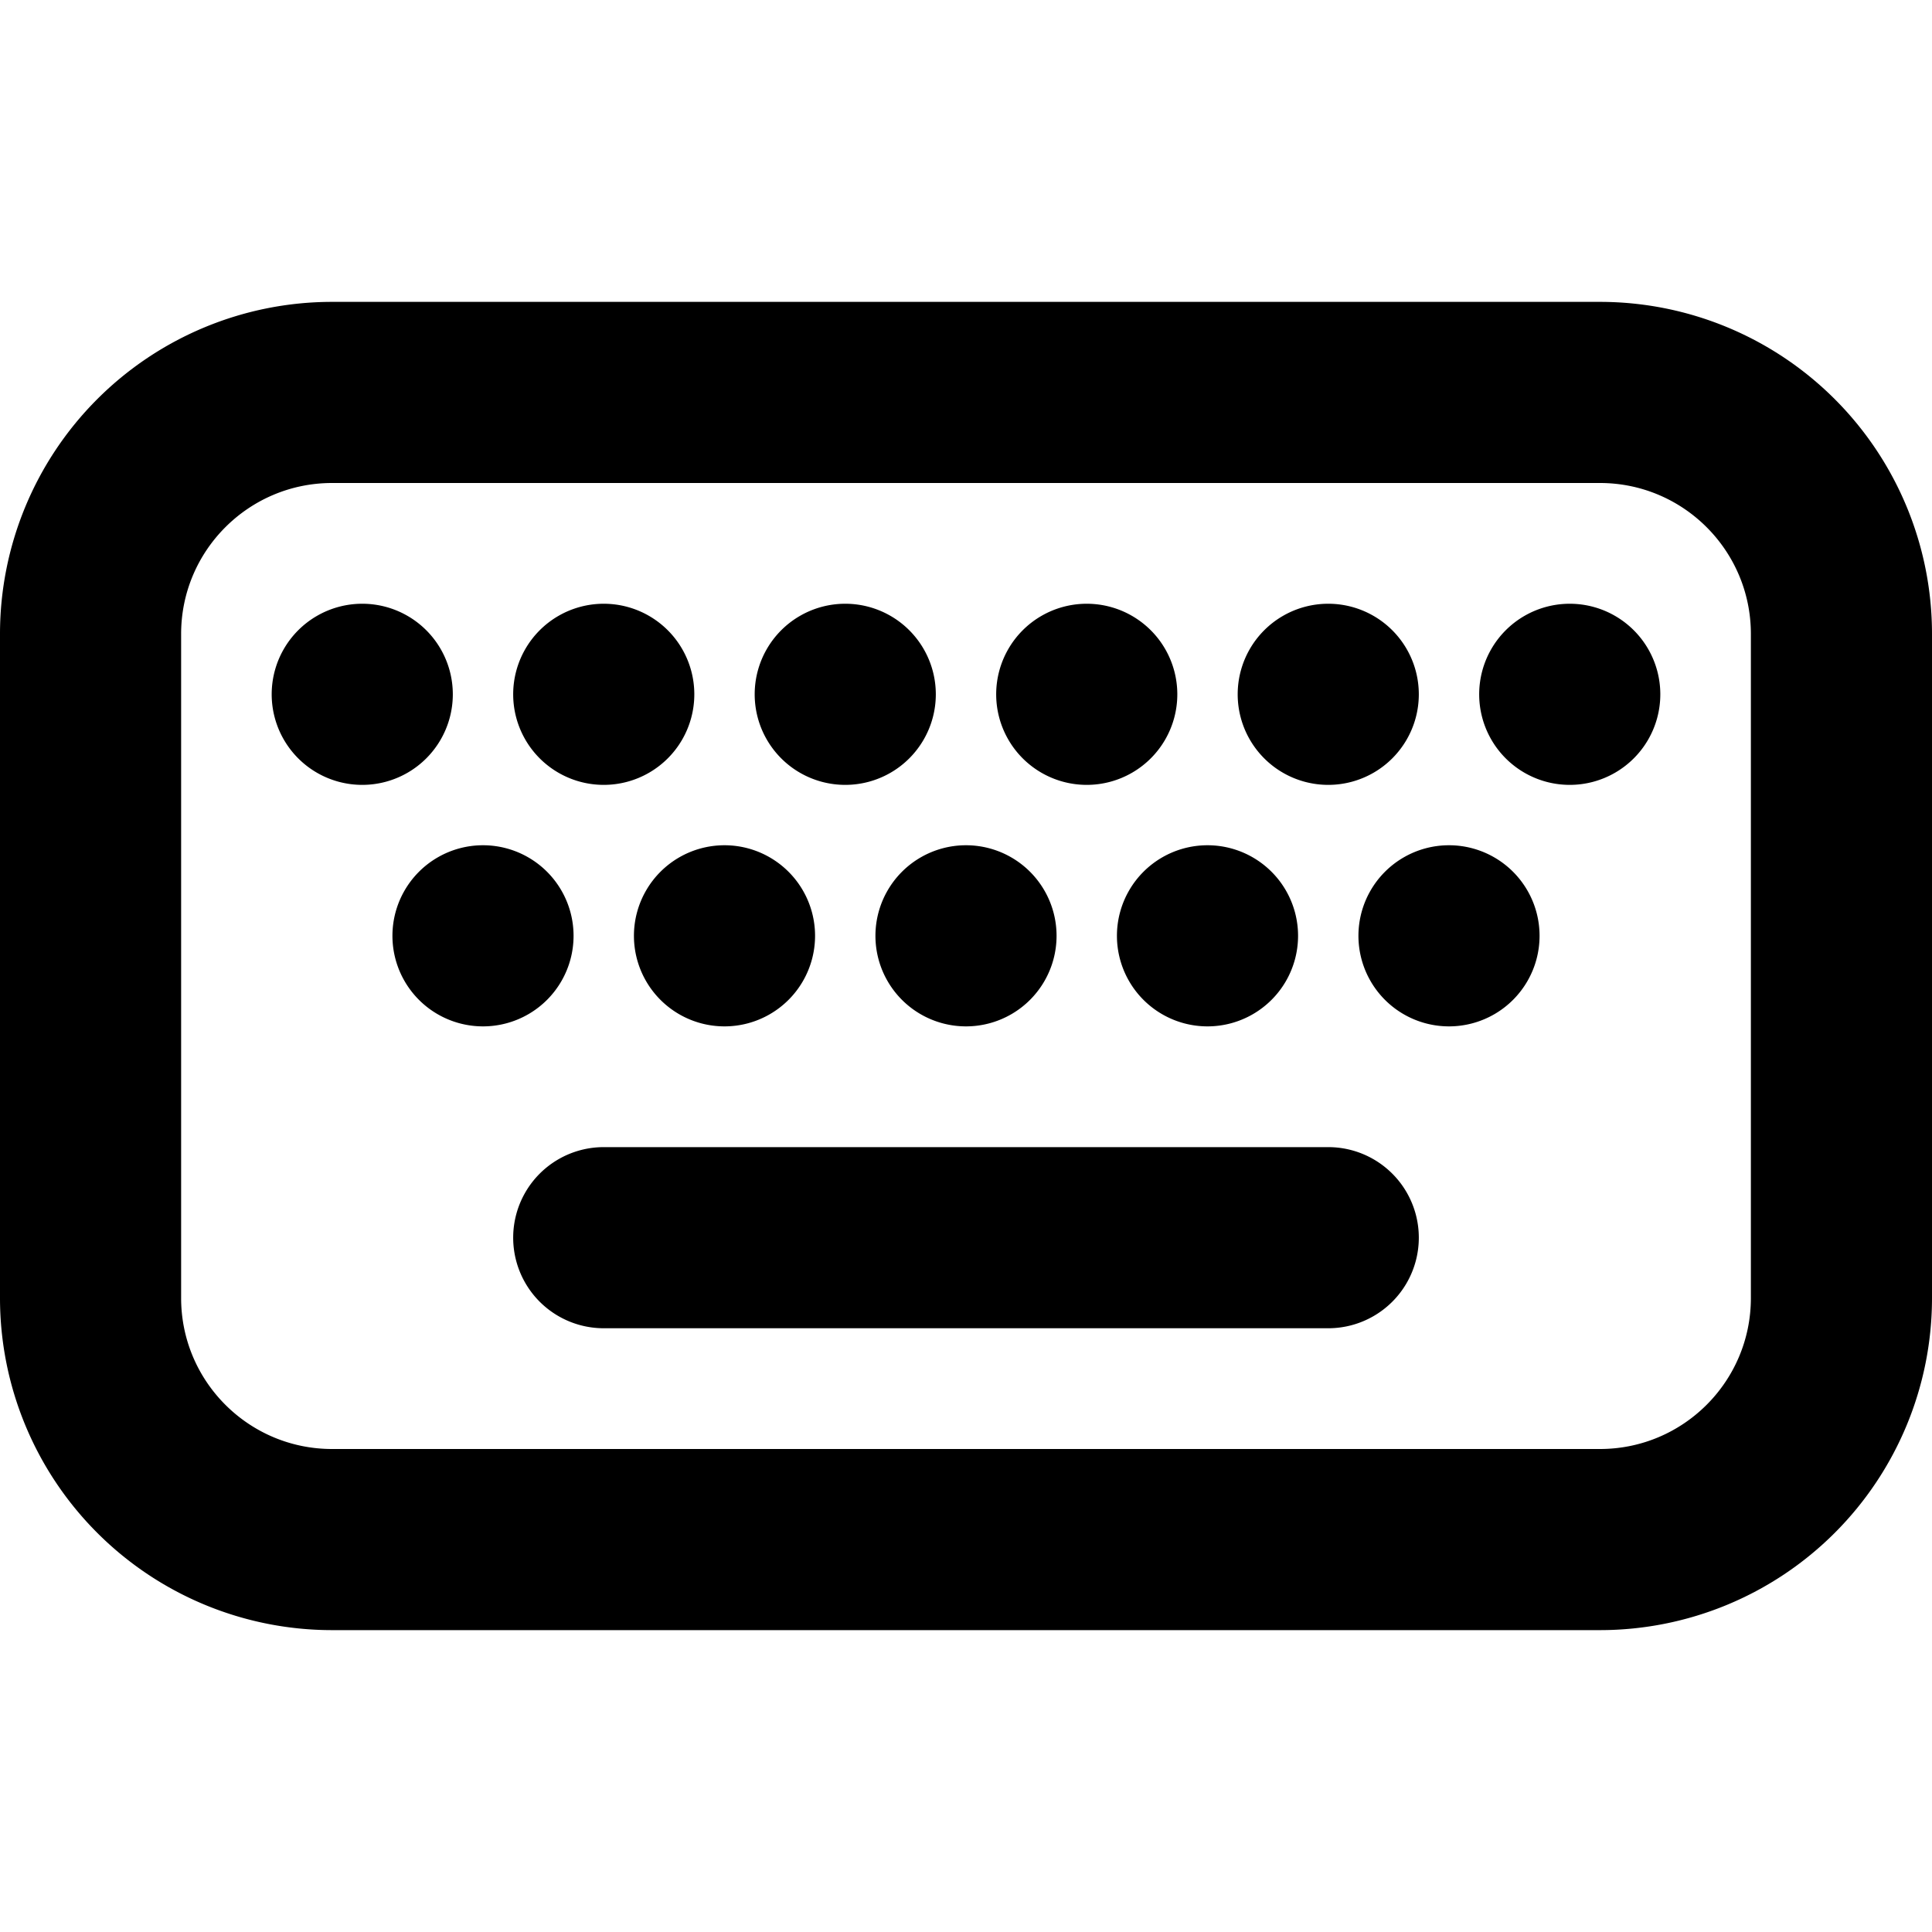 <svg xmlns="http://www.w3.org/2000/svg" fill="currentColor" class="ai" viewBox="0 0 16 16"><path d="M3.75 5.75a.75.75 0 1 1-1.5 0 .75.75 0 0 1 1.5 0M5 6.5A.75.75 0 1 0 5 5a.75.75 0 0 0 0 1.5m2.75-.75a.75.75 0 1 1-1.5 0 .75.75 0 0 1 1.5 0M9 6.5A.75.75 0 1 0 9 5a.75.75 0 0 0 0 1.5m2.75-.75a.75.75 0 1 1-1.5 0 .75.75 0 0 1 1.5 0M13 6.5A.75.75 0 1 0 13 5a.75.75 0 0 0 0 1.5M4.75 7.75a.75.75 0 1 1-1.5 0 .75.75 0 0 1 1.5 0M6 8.5A.75.75 0 1 0 6 7a.75.75 0 0 0 0 1.5m2.75-.75a.75.75 0 1 1-1.5 0 .75.75 0 0 1 1.5 0M10 8.5A.75.75 0 1 0 10 7a.75.75 0 0 0 0 1.5m2.75-.75a.75.75 0 1 1-1.5 0 .75.75 0 0 1 1.5 0M5 9.5A.75.75 0 0 0 5 11h6a.75.75 0 0 0 0-1.5z"/><path d="M0 5.25A2.75 2.75 0 0 1 2.75 2.5h10.5A2.75 2.75 0 0 1 16 5.25v5.5a2.75 2.75 0 0 1-2.75 2.75H2.75A2.75 2.75 0 0 1 0 10.75zM2.75 4c-.69 0-1.25.56-1.25 1.25v5.5c0 .69.56 1.25 1.25 1.25h10.5c.69 0 1.25-.56 1.25-1.25v-5.5c0-.69-.56-1.25-1.25-1.25z"/></svg>